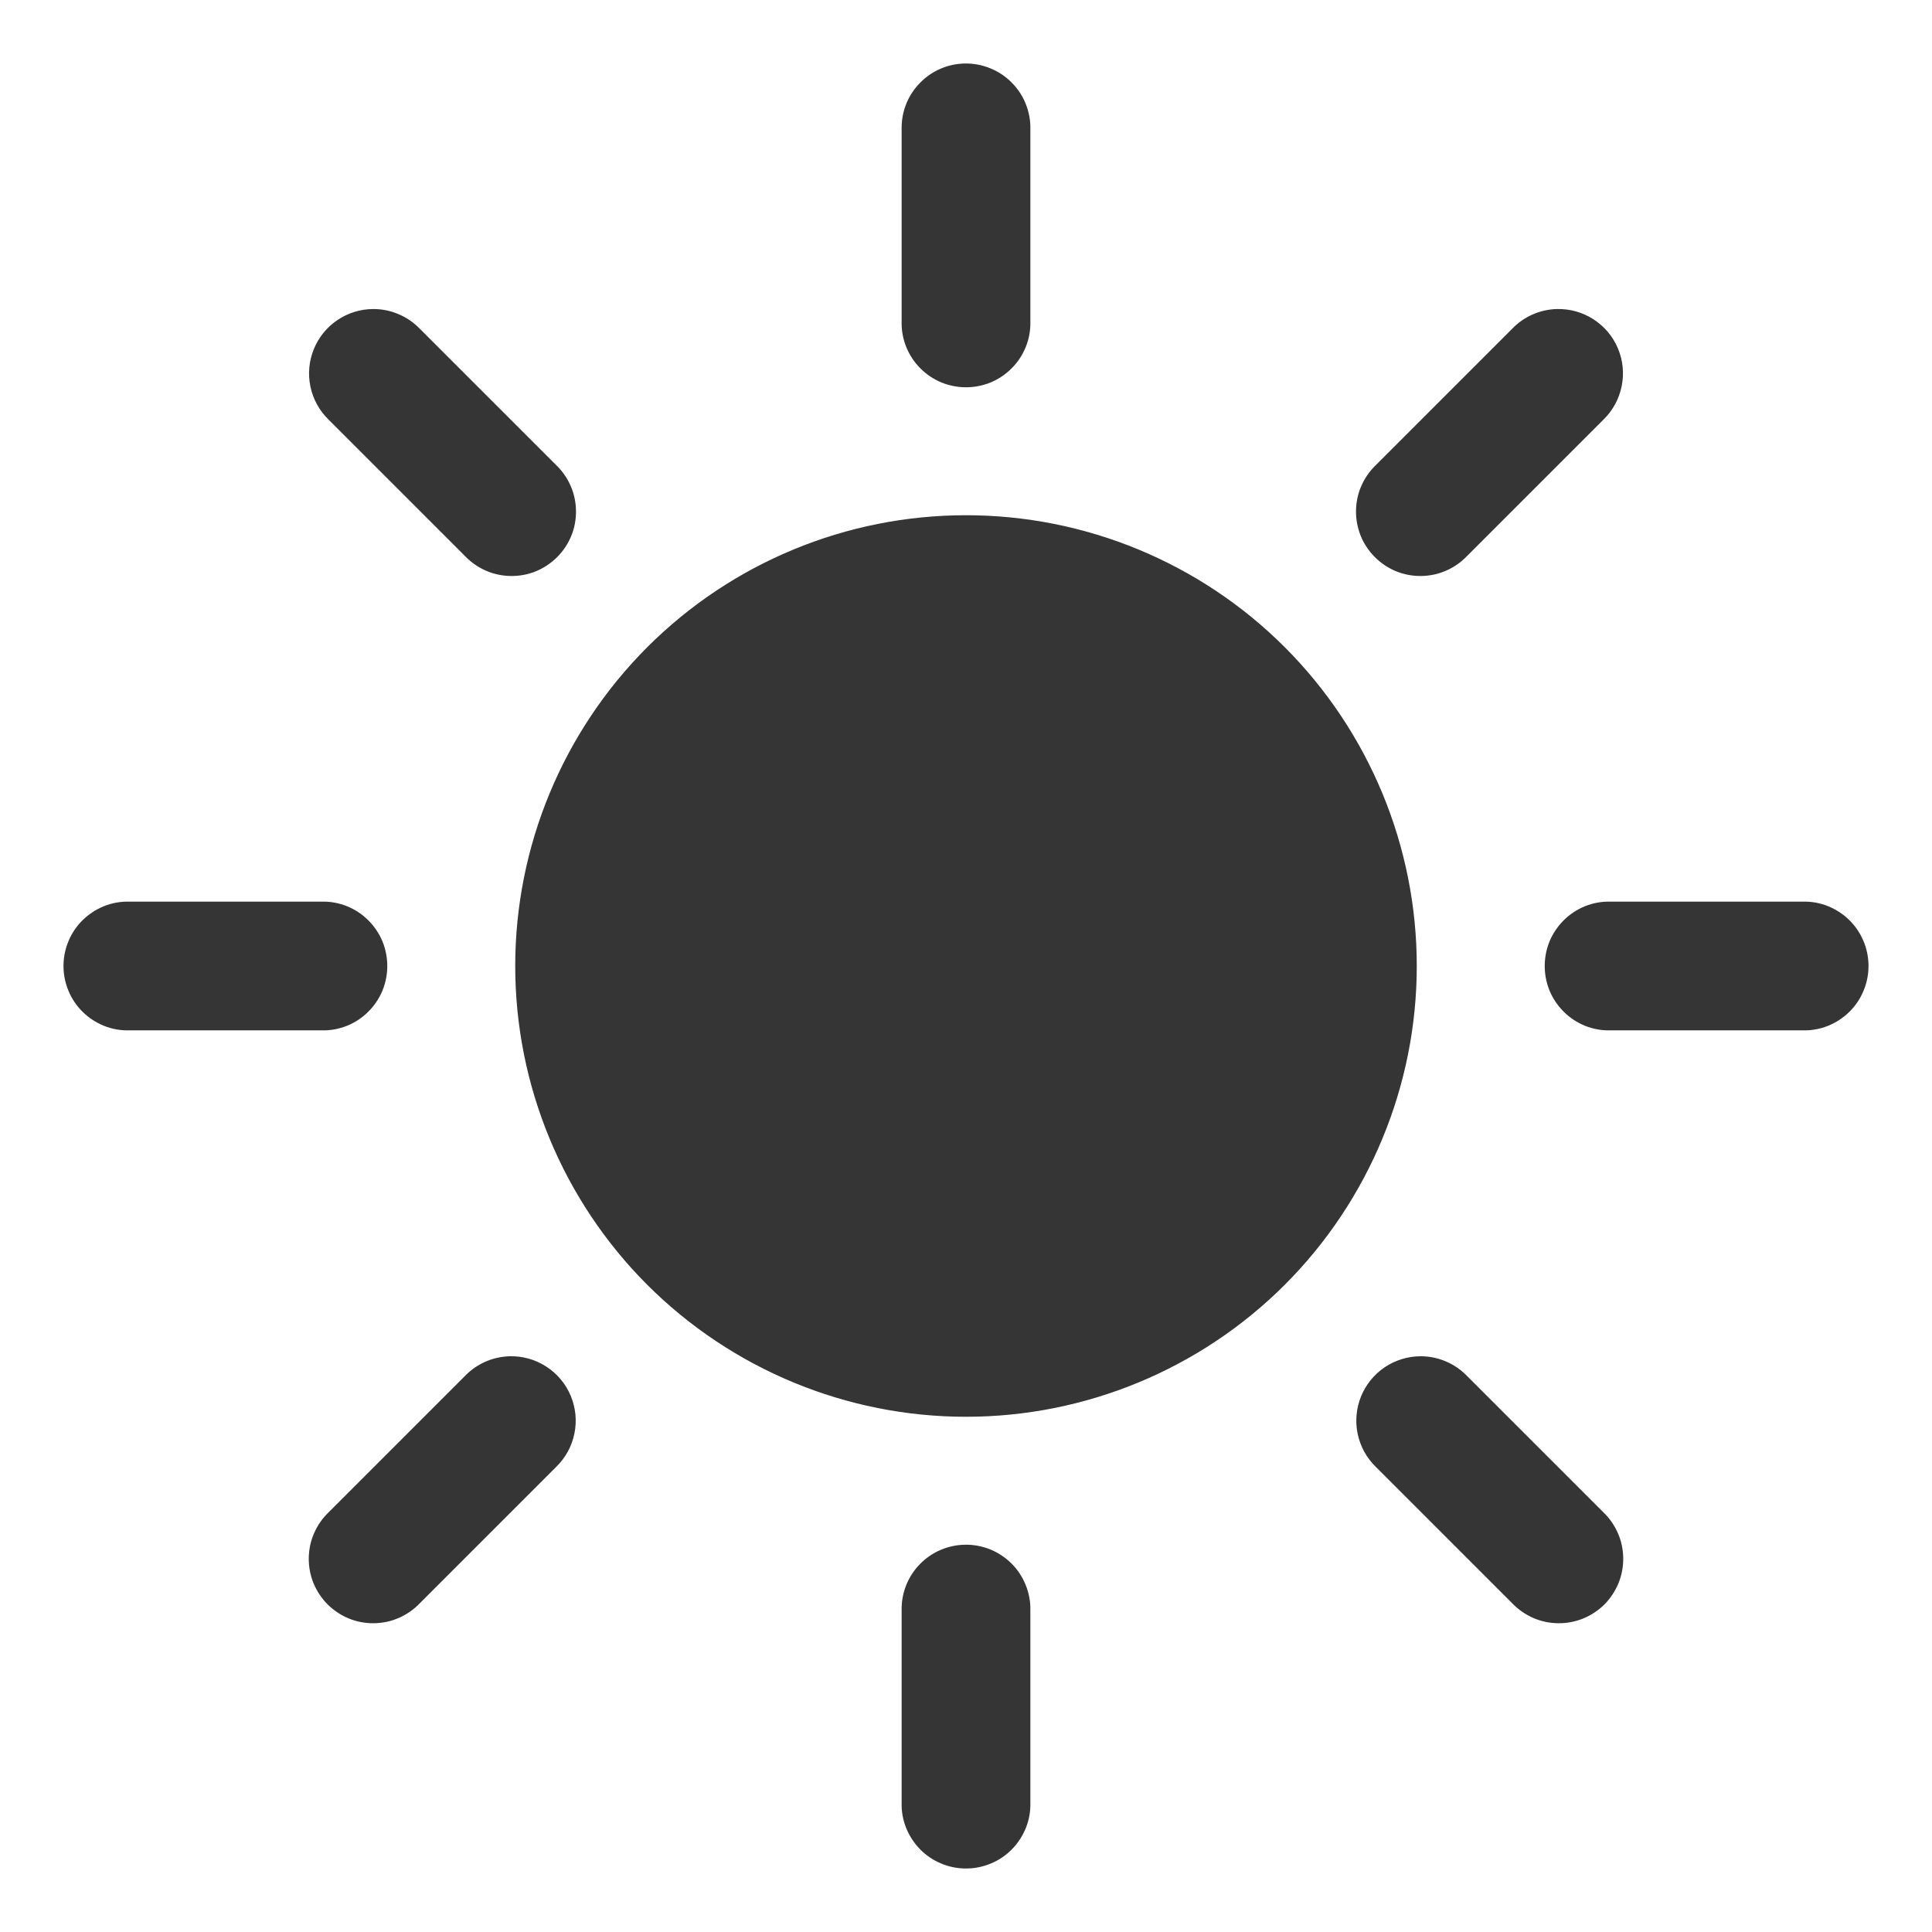 <svg width="22" height="22" viewBox="0 0 22 22" fill="none" xmlns="http://www.w3.org/2000/svg">
<g id="icons8-sun 1" clip-path="url(#clip0_9_50)">
<path id="Vector" d="M10.989 0.723C10.794 0.726 10.609 0.806 10.474 0.946C10.338 1.085 10.264 1.272 10.267 1.467V3.667C10.265 3.764 10.283 3.86 10.319 3.95C10.356 4.041 10.409 4.123 10.478 4.192C10.546 4.261 10.627 4.316 10.717 4.354C10.807 4.391 10.903 4.41 11 4.41C11.097 4.41 11.193 4.391 11.283 4.354C11.373 4.316 11.454 4.261 11.522 4.192C11.591 4.123 11.644 4.041 11.681 3.95C11.717 3.86 11.735 3.764 11.733 3.667V1.467C11.735 1.369 11.716 1.271 11.679 1.18C11.642 1.089 11.588 1.007 11.518 0.938C11.449 0.868 11.366 0.814 11.275 0.777C11.184 0.74 11.087 0.722 10.989 0.723ZM4.251 3.519C4.105 3.519 3.963 3.563 3.842 3.645C3.721 3.726 3.628 3.842 3.573 3.977C3.518 4.112 3.505 4.261 3.535 4.403C3.565 4.546 3.637 4.676 3.741 4.778L5.297 6.334C5.364 6.404 5.445 6.46 5.535 6.499C5.624 6.538 5.721 6.558 5.818 6.559C5.916 6.56 6.013 6.542 6.103 6.505C6.193 6.468 6.275 6.413 6.344 6.344C6.413 6.275 6.468 6.193 6.505 6.103C6.542 6.013 6.56 5.916 6.559 5.818C6.558 5.721 6.538 5.624 6.499 5.535C6.46 5.445 6.404 5.364 6.334 5.297L4.778 3.741C4.71 3.671 4.628 3.615 4.537 3.577C4.447 3.538 4.349 3.519 4.251 3.519V3.519ZM17.726 3.519C17.535 3.525 17.355 3.604 17.222 3.741L15.666 5.297C15.596 5.364 15.54 5.445 15.501 5.535C15.462 5.624 15.442 5.721 15.441 5.818C15.44 5.916 15.459 6.013 15.495 6.103C15.532 6.193 15.587 6.275 15.656 6.344C15.725 6.413 15.807 6.468 15.897 6.505C15.988 6.542 16.084 6.56 16.182 6.559C16.279 6.558 16.376 6.538 16.465 6.499C16.555 6.46 16.636 6.404 16.703 6.334L18.259 4.778C18.365 4.675 18.437 4.542 18.466 4.398C18.496 4.253 18.481 4.102 18.423 3.966C18.366 3.83 18.268 3.715 18.144 3.635C18.019 3.555 17.874 3.515 17.726 3.519ZM11 5.867C9.639 5.867 8.333 6.407 7.37 7.37C6.408 8.333 5.867 9.639 5.867 11C5.867 12.361 6.408 13.667 7.37 14.63C8.333 15.592 9.639 16.133 11 16.133C12.361 16.133 13.667 15.592 14.63 14.63C15.592 13.667 16.133 12.361 16.133 11C16.133 9.639 15.592 8.333 14.63 7.37C13.667 6.407 12.361 5.867 11 5.867V5.867ZM1.467 10.267C1.369 10.265 1.273 10.283 1.183 10.319C1.093 10.356 1.011 10.409 0.941 10.478C0.872 10.546 0.817 10.627 0.78 10.717C0.742 10.807 0.723 10.903 0.723 11C0.723 11.097 0.742 11.193 0.78 11.283C0.817 11.373 0.872 11.454 0.941 11.522C1.011 11.591 1.093 11.644 1.183 11.681C1.273 11.717 1.369 11.735 1.467 11.733H3.667C3.764 11.735 3.86 11.717 3.951 11.681C4.041 11.644 4.123 11.591 4.192 11.522C4.261 11.454 4.316 11.373 4.354 11.283C4.391 11.193 4.41 11.097 4.41 11C4.41 10.903 4.391 10.807 4.354 10.717C4.316 10.627 4.261 10.546 4.192 10.478C4.123 10.409 4.041 10.356 3.951 10.319C3.86 10.283 3.764 10.265 3.667 10.267H1.467ZM18.333 10.267C18.236 10.265 18.14 10.283 18.049 10.319C17.959 10.356 17.877 10.409 17.808 10.478C17.739 10.546 17.684 10.627 17.646 10.717C17.609 10.807 17.59 10.903 17.59 11C17.59 11.097 17.609 11.193 17.646 11.283C17.684 11.373 17.739 11.454 17.808 11.522C17.877 11.591 17.959 11.644 18.049 11.681C18.14 11.717 18.236 11.735 18.333 11.733H20.533C20.631 11.735 20.727 11.717 20.817 11.681C20.907 11.644 20.989 11.591 21.059 11.522C21.128 11.454 21.183 11.373 21.22 11.283C21.258 11.193 21.277 11.097 21.277 11C21.277 10.903 21.258 10.807 21.22 10.717C21.183 10.627 21.128 10.546 21.059 10.478C20.989 10.409 20.907 10.356 20.817 10.319C20.727 10.283 20.631 10.265 20.533 10.267H18.333ZM5.801 15.444C5.61 15.45 5.429 15.53 5.297 15.666L3.741 17.222C3.671 17.289 3.615 17.37 3.576 17.46C3.537 17.549 3.517 17.646 3.516 17.743C3.515 17.841 3.533 17.938 3.57 18.028C3.607 18.118 3.662 18.201 3.731 18.27C3.8 18.338 3.882 18.393 3.972 18.43C4.062 18.467 4.159 18.485 4.257 18.484C4.354 18.483 4.451 18.463 4.54 18.424C4.63 18.385 4.711 18.329 4.778 18.259L6.334 16.703C6.44 16.6 6.512 16.468 6.541 16.323C6.571 16.178 6.555 16.028 6.498 15.892C6.44 15.755 6.343 15.64 6.218 15.56C6.094 15.48 5.949 15.44 5.801 15.444ZM16.178 15.444C16.032 15.444 15.889 15.488 15.768 15.569C15.647 15.651 15.553 15.767 15.498 15.902C15.444 16.037 15.43 16.185 15.46 16.328C15.49 16.471 15.562 16.602 15.666 16.703L17.222 18.259C17.29 18.329 17.37 18.385 17.46 18.424C17.549 18.463 17.646 18.483 17.744 18.484C17.841 18.485 17.938 18.467 18.028 18.43C18.119 18.393 18.201 18.338 18.27 18.27C18.338 18.201 18.393 18.118 18.43 18.028C18.467 17.938 18.485 17.841 18.484 17.743C18.483 17.646 18.463 17.549 18.424 17.46C18.385 17.37 18.329 17.289 18.259 17.222L16.703 15.666C16.635 15.596 16.553 15.54 16.463 15.502C16.373 15.464 16.276 15.444 16.178 15.444V15.444ZM10.989 17.59C10.794 17.593 10.609 17.673 10.474 17.812C10.338 17.952 10.264 18.139 10.267 18.333V20.533C10.265 20.631 10.283 20.727 10.319 20.817C10.356 20.907 10.409 20.989 10.478 21.059C10.546 21.128 10.627 21.183 10.717 21.22C10.807 21.258 10.903 21.277 11 21.277C11.097 21.277 11.193 21.258 11.283 21.22C11.373 21.183 11.454 21.128 11.522 21.059C11.591 20.989 11.644 20.907 11.681 20.817C11.717 20.727 11.735 20.631 11.733 20.533V18.333C11.735 18.235 11.716 18.138 11.679 18.047C11.642 17.956 11.588 17.873 11.518 17.804C11.449 17.735 11.366 17.68 11.275 17.643C11.184 17.607 11.087 17.588 10.989 17.59V17.59Z" fill="#353535"/>
</g>
<defs>
<clipPath id="clip0_9_50">
<rect width="22" height="22" fill="white"/>
</clipPath>
</defs>
</svg>
